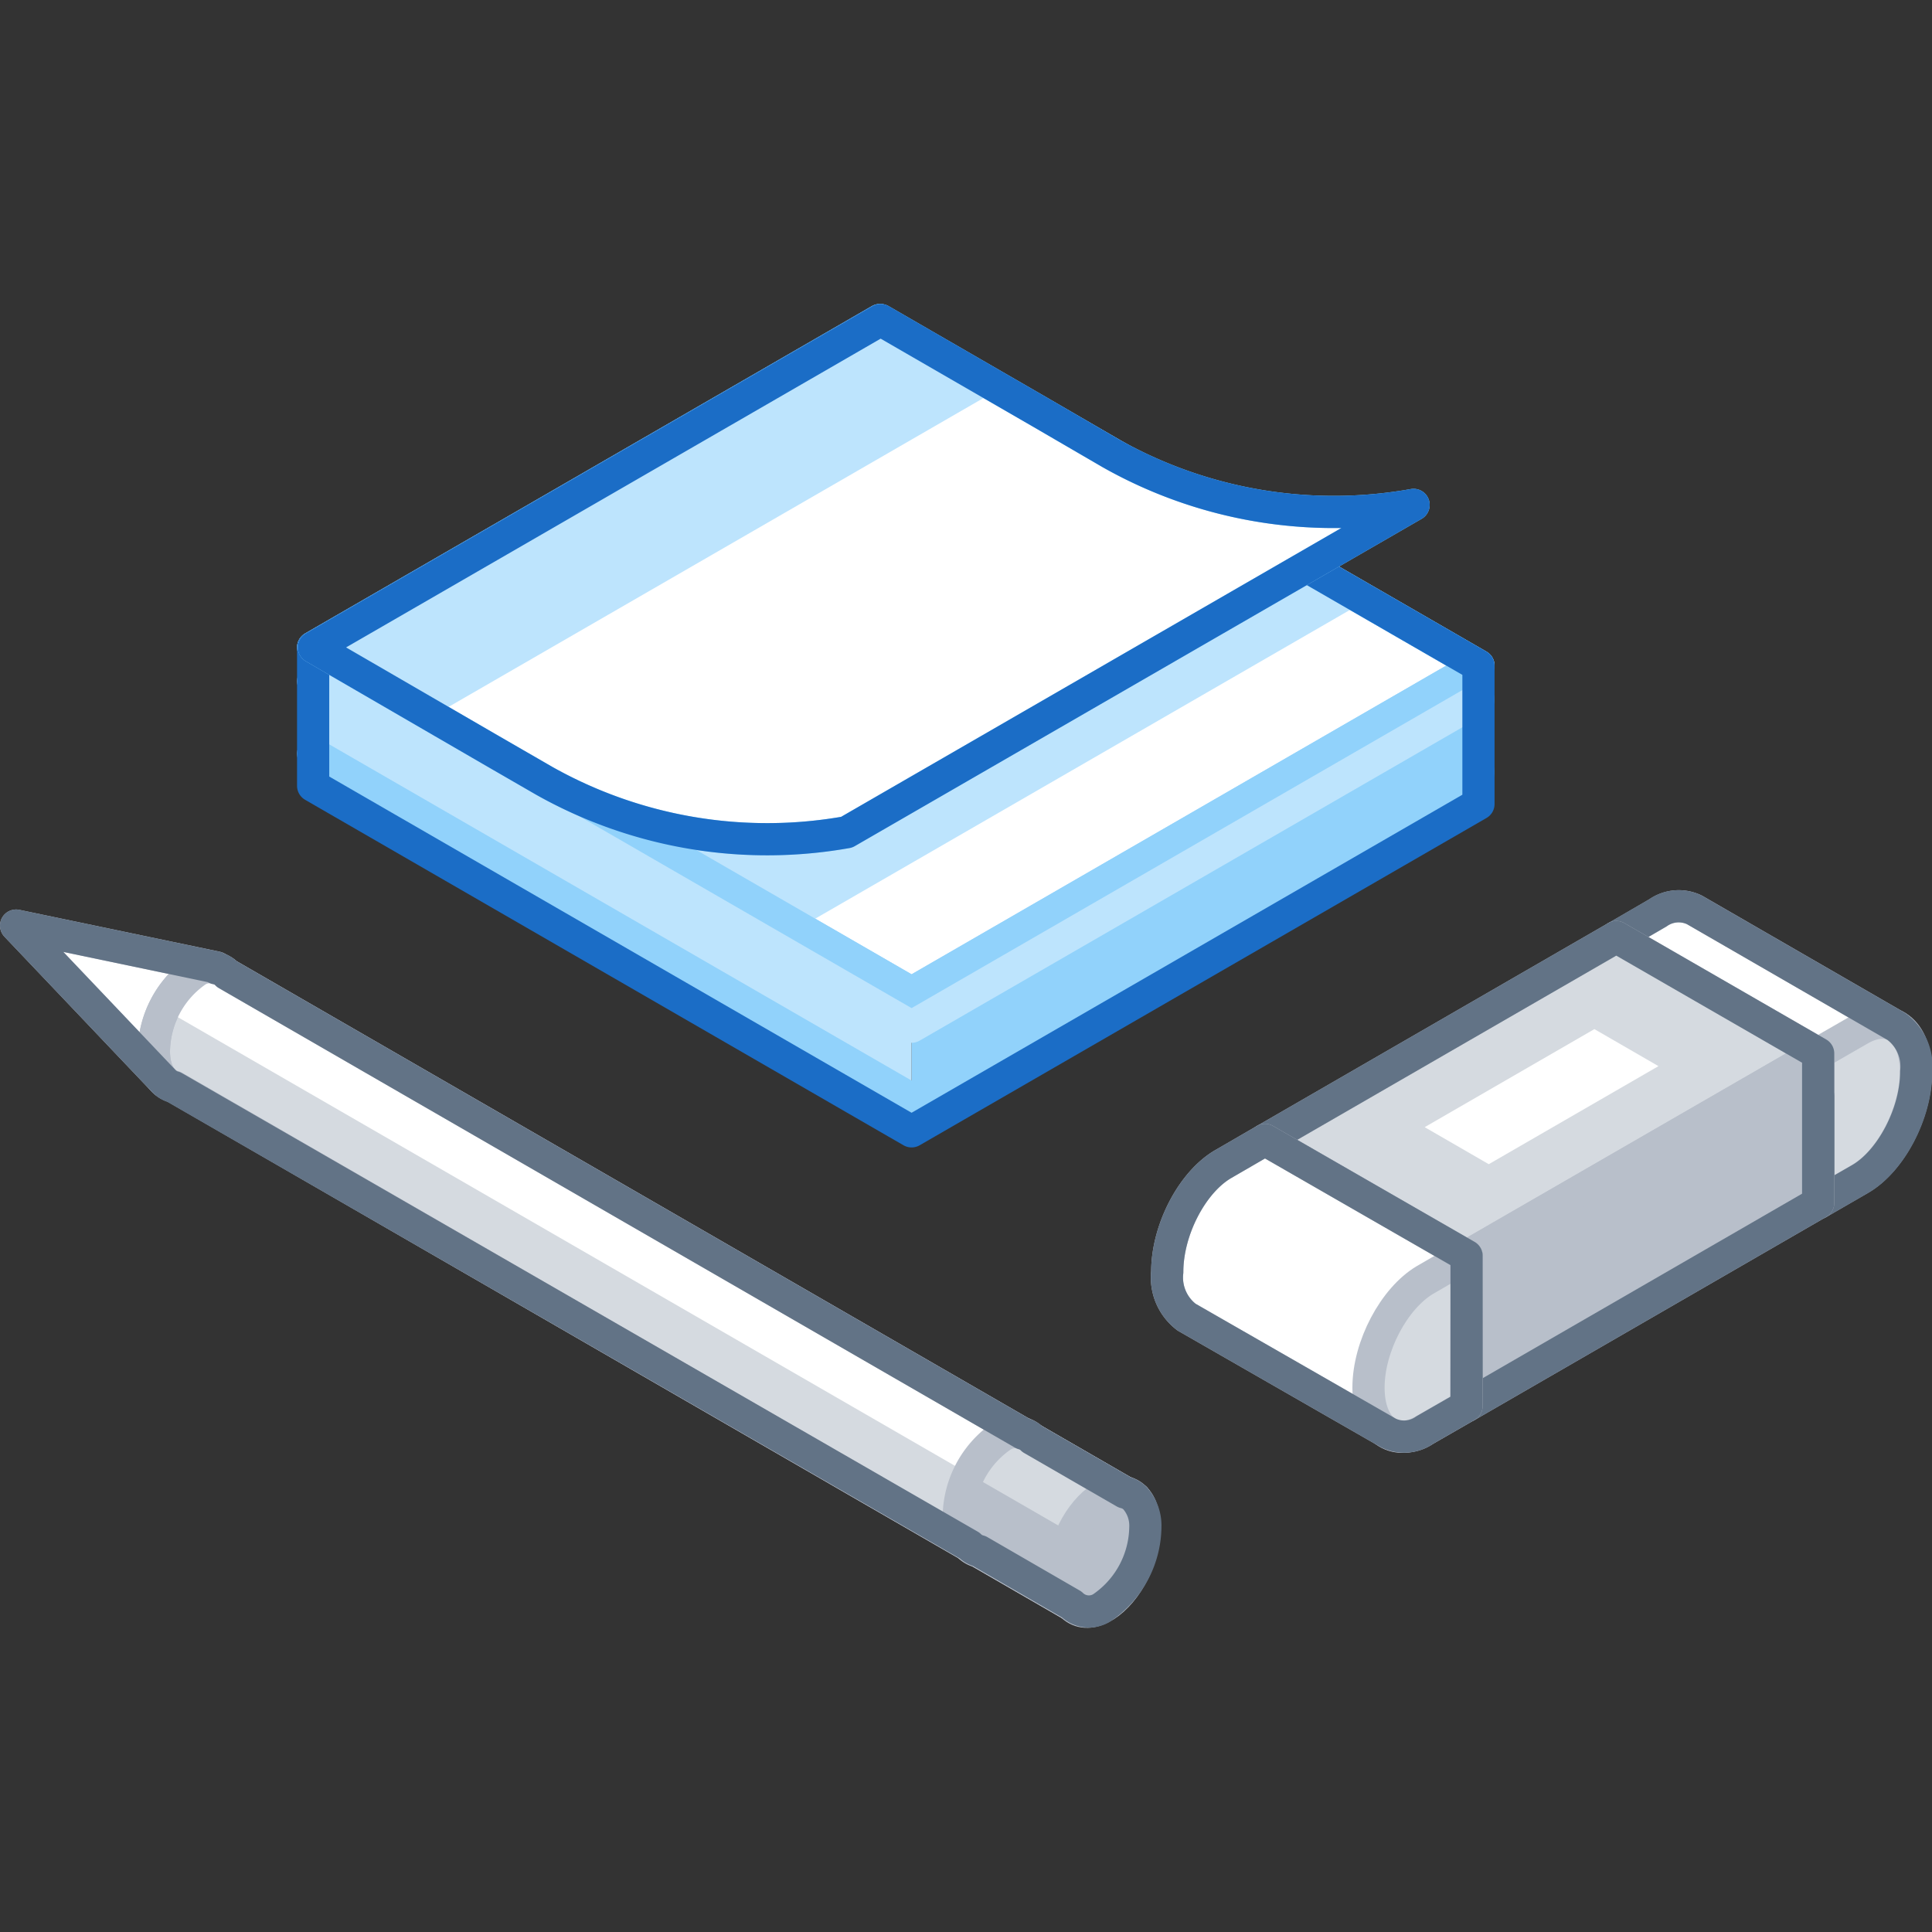 <svg xmlns="http://www.w3.org/2000/svg" viewBox="0 0 120 120"><rect x="0" y="0" width="120" height="120" fill="#333333" stroke="none"/><defs><style>.cls-1{fill:#91d2fb;}.cls-2{fill:#bde4fd;}.cls-3,.cls-7,.cls-9{fill:#fff;}.cls-3,.cls-4{stroke:#91d2fb;}.cls-10,.cls-12,.cls-13,.cls-3,.cls-4,.cls-5,.cls-6,.cls-7,.cls-8{stroke-linecap:round;stroke-linejoin:round;stroke-width:2px;}.cls-10,.cls-13,.cls-14,.cls-4,.cls-5,.cls-6{fill:none;}.cls-5{stroke:#bde4fd;}.cls-6{stroke:#1b6dc6;}.cls-10,.cls-12,.cls-7,.cls-8{stroke:#b8bfca;}.cls-8{fill:#d5dae0;}.cls-11,.cls-12{fill:#b8bfca;}.cls-13{stroke:#627386;}</style></defs><title>business-products-and-supplies</title><g id="Layer_2" data-name="Layer 2"><g id="Industries"><polygon class="cls-1" points="91.83 41.34 91.83 49.94 56.62 70.27 56.62 61.67 91.83 41.34"/><polygon class="cls-2" points="19.45 40.21 19.45 48.81 56.62 70.27 56.62 61.67 19.45 40.21"/><polygon class="cls-3" points="56.62 61.67 19.45 40.21 54.65 19.88 91.83 41.34 56.62 61.67"/><polygon class="cls-2" points="49.63 57.64 84.84 37.31 59.08 22.44 23.87 42.77 49.63 57.64"/><polygon class="cls-4" points="56.62 61.67 19.45 40.21 54.65 19.88 91.83 41.34 56.62 61.67"/><polyline class="cls-4" points="19.45 46.81 56.62 68.27 91.83 47.94"/><polyline class="cls-5" points="19.45 42.31 56.62 63.77 91.83 43.44"/><polygon class="cls-6" points="54.65 19.88 19.45 40.21 19.45 48.81 56.62 70.27 91.83 49.94 91.83 41.34 54.65 19.88"/><path class="cls-3" d="M69,28.16a28.17,28.17,0,0,0,18.8,3.2L52.59,51.69a28.24,28.24,0,0,1-18.8-3.2l-3.29-1.9-11-6.38,35.2-20.33,9.9,5.72Z"/><polygon class="cls-2" points="62.06 24.16 54.65 19.88 19.45 40.21 26.85 44.49 62.06 24.16"/><path class="cls-6" d="M69,28.16a28.17,28.17,0,0,0,18.8,3.2L52.59,51.69a28.24,28.24,0,0,1-18.8-3.2l-3.29-1.9-11-6.38,35.2-20.33,9.9,5.72Z"/><polygon class="cls-7" points="10.19 67.16 1 57.49 13.45 60.09 10.19 67.16"/><path class="cls-8" d="M70.51,93.07,14.1,60.51a1.52,1.52,0,0,0-2-.12A6.16,6.16,0,0,0,9.56,65.3c0,1.25.51,2,1.25,2.2L66.65,99.74Z"/><path class="cls-9" d="M10.2,62.69a5.37,5.37,0,0,1,1.93-2.3,1.52,1.52,0,0,1,2,.12L70.51,93.07,68.59,96.4Z"/><path class="cls-10" d="M70.51,93.07,14.1,60.51a1.52,1.52,0,0,0-2-.12A6.16,6.16,0,0,0,9.56,65.3c0,1.25.51,2,1.25,2.2L66.65,99.74Z"/><path class="cls-8" d="M70.51,93.07l-6.39-3.69a1.53,1.53,0,0,0-2-.11,6.16,6.16,0,0,0-2.57,4.91c0,1.24.5,2,1.25,2.2l5.82,3.36Z"/><path class="cls-11" d="M60.22,91.57a6.31,6.31,0,0,0-.64,2.61c0,1.24.5,2,1.25,2.2l5.82,3.36,1.94-3.34Z"/><ellipse class="cls-12" cx="68.54" cy="96.38" rx="3.94" ry="2.23" transform="translate(-46.99 121.71) rotate(-66.95)"/><path class="cls-13" d="M70.51,93.07h0a1.33,1.33,0,0,0-.65-.37l-5.75-3.32a1.22,1.22,0,0,0-.57-.33L14.1,60.51a1.52,1.52,0,0,0-.39-.29,1.43,1.43,0,0,0-.28-.07l0-.06L1,57.49l9.19,9.67v0a1.32,1.32,0,0,0,.61.36L60.23,96a1.29,1.29,0,0,0,.6.34l5.74,3.32a1.52,1.52,0,0,0,2,.11,6.16,6.16,0,0,0,2.57-4.91A2.57,2.57,0,0,0,70.51,93.07Z"/><path class="cls-7" d="M117.8,63.76l-12.54-7.24h0a2.24,2.24,0,0,0-2.28.18l-2.58,1.5v9.29L103,66a5.87,5.87,0,0,0,1.43-1.24L116,69.35Z"/><path class="cls-8" d="M112.93,74.73l2.59-1.5c1.92-1.11,3.48-4.09,3.48-6.66s-1.56-3.74-3.48-2.63l-2.59,1.49Z"/><path class="cls-13" d="M117.79,63.76h0l-12.54-7.24h0a2.24,2.24,0,0,0-2.28.18l-2.58,1.5v9.29L103,66a5.87,5.87,0,0,0,1.43-1.24l8.52,3.38v6.58l2.59-1.49c1.92-1.11,3.48-4.09,3.48-6.66A3.08,3.08,0,0,0,117.79,63.76Z"/><polygon class="cls-8" points="91.1 78.03 78.57 70.8 100.39 58.2 112.93 65.43 91.1 78.03"/><polygon class="cls-9" points="92.47 72.31 88.49 70.01 99.03 63.92 103.01 66.22 92.47 72.31"/><polygon class="cls-12" points="112.93 65.43 112.93 74.72 91.1 87.33 91.1 78.03 112.93 65.43"/><polygon class="cls-13" points="100.39 58.2 78.57 70.8 91.1 78.03 91.1 87.33 112.93 74.72 112.93 65.43 100.39 58.2"/><path class="cls-7" d="M78.57,70.8,76,72.29C74.06,73.4,72.5,76.38,72.5,79a3.09,3.09,0,0,0,1.2,2.81h0L86.23,89h0a2.22,2.22,0,0,0,2.27-.18l2.59-1.49V78Z"/><path class="cls-8" d="M91.1,78l-2.59,1.5C86.59,80.64,85,83.62,85,86.19s1.56,3.74,3.48,2.63l2.59-1.49Z"/><path class="cls-13" d="M78.57,70.8,76,72.29C74.06,73.4,72.5,76.38,72.5,79a3.09,3.09,0,0,0,1.2,2.81h0L86.23,89h0a2.22,2.22,0,0,0,2.27-.18l2.59-1.49V78Z"/><rect class="cls-14" width="120" height="120"/><rect class="cls-14" width="120" height="120"/></g></g></svg>